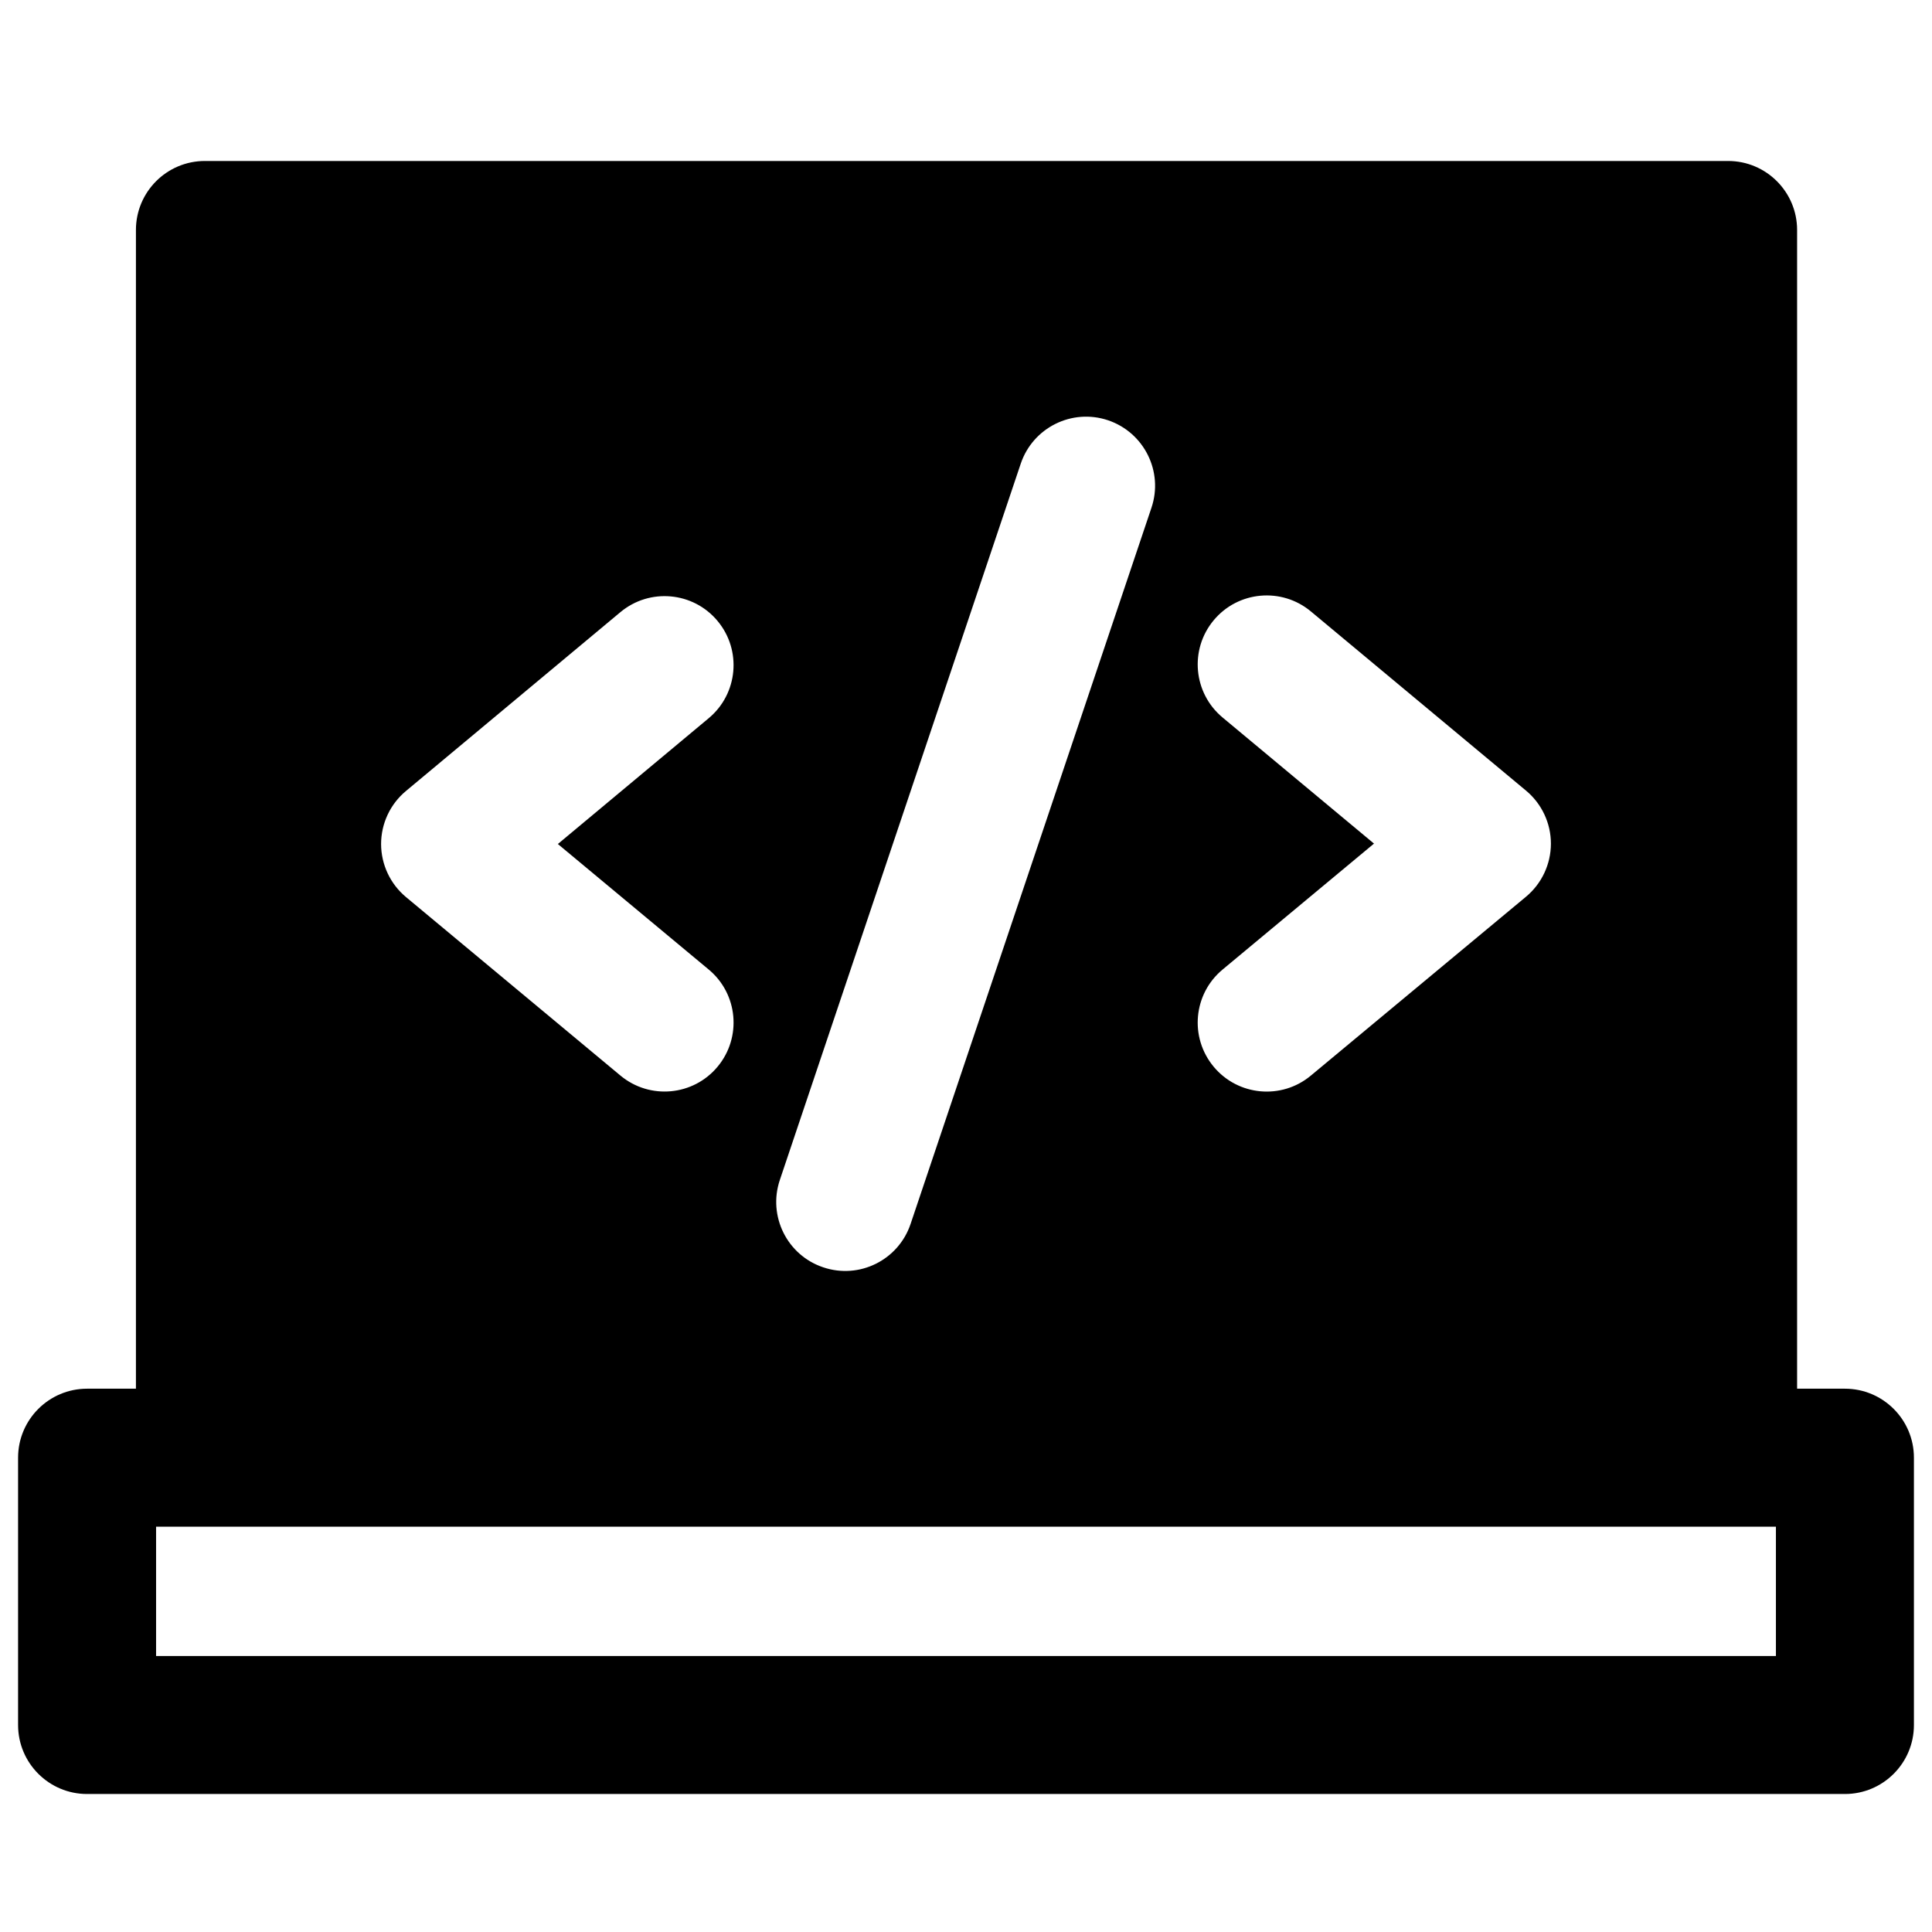 <svg width="28" height="28" viewBox="0 0 28 28" fill="none" xmlns="http://www.w3.org/2000/svg">
<path fill-rule="evenodd" clip-rule="evenodd" d="M26.045 3.333L26.045 20.126H26.738C27.29 20.126 27.738 20.574 27.738 21.126V25C27.738 25.552 27.29 26 26.738 26H1.262C0.71 26 0.262 25.552 0.262 25V21.126C0.262 20.574 0.71 20.126 1.262 20.126H1.97V3.333C1.97 2.781 2.417 2.333 2.97 2.333H25.045C25.597 2.333 26.045 2.781 26.045 3.333ZM2.262 22.126V24H25.738V22.126H2.262ZM16.059 6.091C16.582 6.268 16.864 6.835 16.688 7.358L13.197 17.738C13.021 18.262 12.454 18.544 11.931 18.367C11.407 18.192 11.126 17.624 11.302 17.101L14.793 6.721C14.969 6.197 15.536 5.915 16.059 6.091ZM18.998 8.861C18.574 8.508 17.943 8.565 17.59 8.989C17.236 9.414 17.294 10.044 17.718 10.398L19.913 12.226L17.719 14.051C17.294 14.404 17.236 15.034 17.589 15.459C17.942 15.884 18.573 15.942 18.997 15.589L22.116 12.996C22.344 12.806 22.476 12.525 22.477 12.228C22.477 11.931 22.345 11.649 22.117 11.459L18.998 8.861ZM10.272 10.408C10.696 10.054 10.753 9.423 10.399 8.999C10.046 8.575 9.415 8.518 8.991 8.872L5.883 11.464C5.655 11.654 5.523 11.936 5.523 12.233C5.524 12.53 5.656 12.811 5.884 13.001L8.992 15.588C9.416 15.941 10.047 15.884 10.4 15.459C10.753 15.035 10.696 14.404 10.271 14.051L8.085 12.232L10.272 10.408Z" fill="black"/>
</svg>
